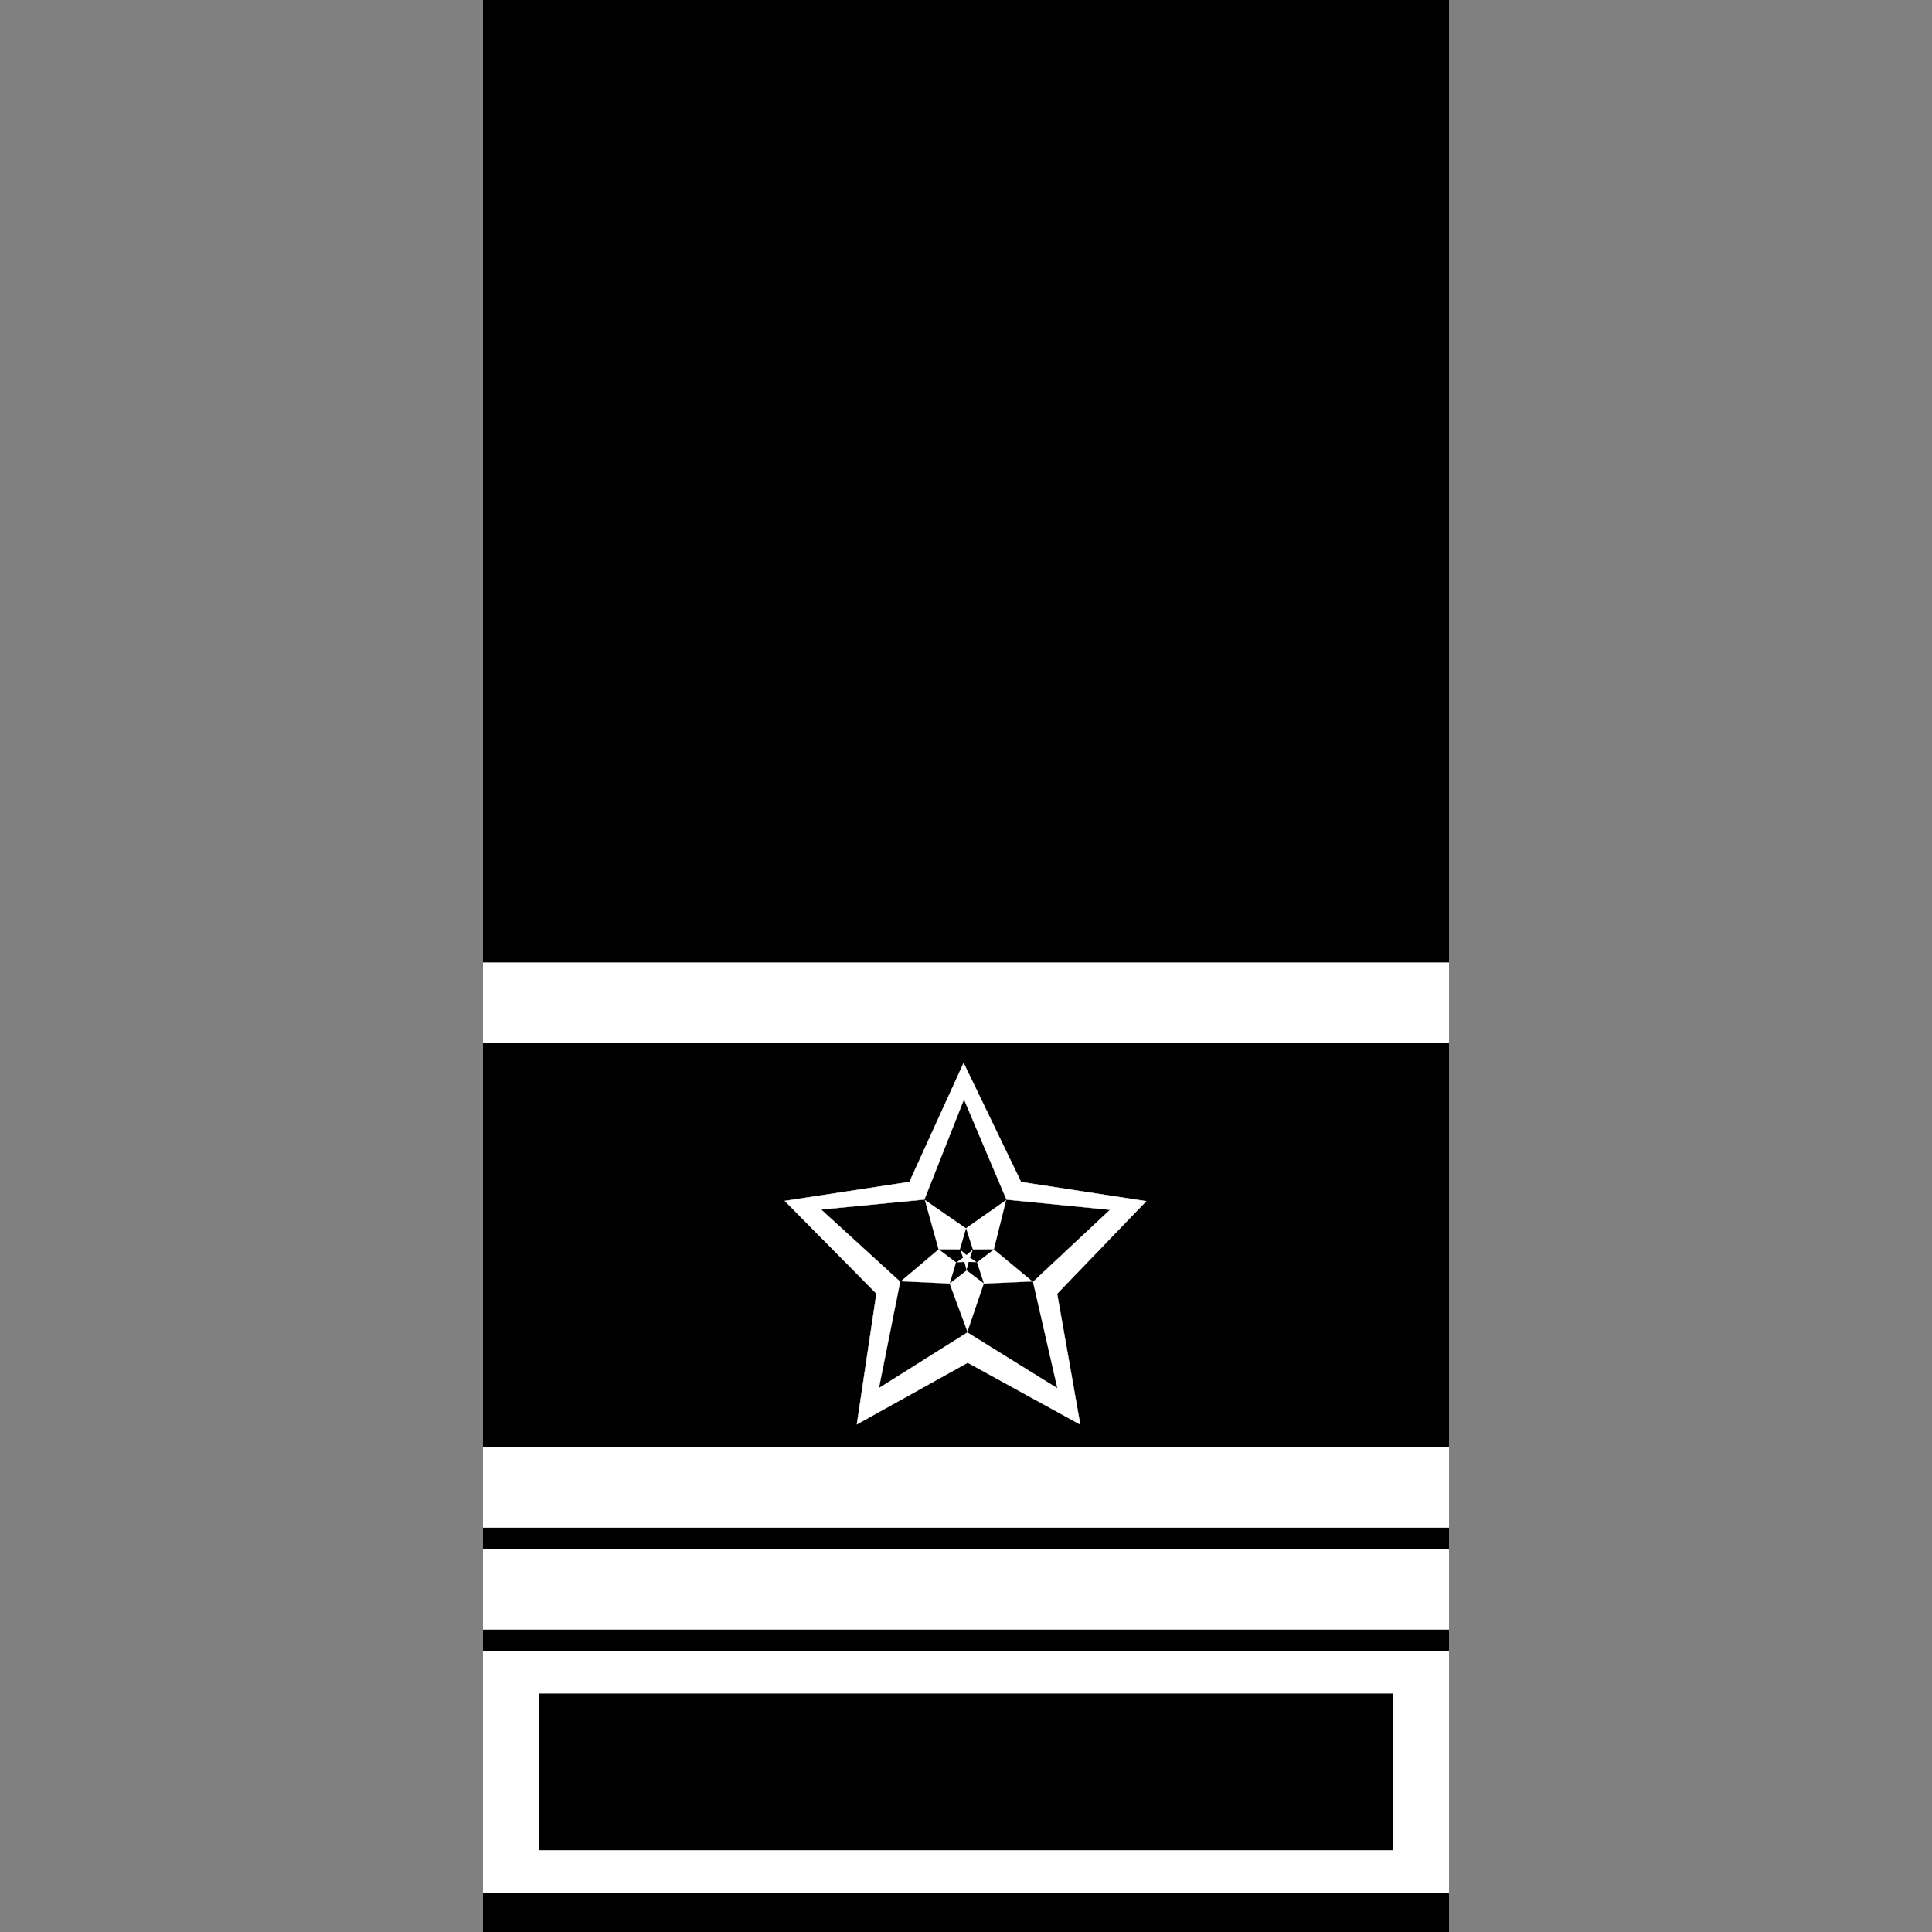 <?xml version="1.0" encoding="UTF-8" standalone="no"?>
<!-- Created with Inkscape (http://www.inkscape.org/) -->

<svg
   width="1080"
   height="1080"
   viewBox="0 0 1080 1080"
   version="1.1"
   id="svg1"
   inkscape:version="1.3.2 (091e20e, 2023-11-25, custom)"
   sodipodi:docname="rank-8-0..svg"
   xml:space="preserve"
   xmlns:inkscape="http://www.inkscape.org/namespaces/inkscape"
   xmlns:sodipodi="http://sodipodi.sourceforge.net/DTD/sodipodi-0.dtd"
   xmlns="http://www.w3.org/2000/svg"
   xmlns:svg="http://www.w3.org/2000/svg"
   xmlns:rdf="http://www.w3.org/1999/02/22-rdf-syntax-ns#"
   xmlns:cc="http://creativecommons.org/ns#"><rect x="0" y="0" width="1080" height="1080" fill="#808080" stroke="none"/><sodipodi:namedview
     id="namedview1"
     pagecolor="#ffffff"
     bordercolor="#666666"
     borderopacity="1.0"
     inkscape:showpageshadow="2"
     inkscape:pageopacity="0.0"
     inkscape:pagecheckerboard="true"
     inkscape:deskcolor="#d1d1d1"
     inkscape:document-units="px"
     inkscape:zoom="4"
     inkscape:cx="540.5"
     inkscape:cy="619.375"
     inkscape:window-width="1920"
     inkscape:window-height="991"
     inkscape:window-x="-9"
     inkscape:window-y="-9"
     inkscape:window-maximized="1"
     inkscape:current-layer="layer2"
     showguides="false" /><defs
     id="defs1" /><g
     inkscape:label="background"
     inkscape:groupmode="layer"
     id="layer1"
     style="display:inline"><rect
       style="display:inline;fill:#000000;stroke:#000000;stroke-width:1.211"
       id="rect4"
       width="538.789"
       height="1078.789"
       x="270.605"
       y="0.605"
       inkscape:label="rect" /></g><g
     inkscape:groupmode="layer"
     id="layer2"
     inkscape:label="foreground"><g
       id="g2"
       transform="translate(-5.543232e-6,450.5)"
       inkscape:label="g1"><g
         id="layer2-0"
         inkscape:label="foreground"><rect
           style="fill:#ffffff;stroke:#ffffff;stroke-width:1.57"
           id="rect1"
           width="538.43"
           height="133.43"
           x="270.785"
           y="473.285"
           inkscape:label="rect2" /><rect
           style="fill:#000000;stroke:#ffffff;stroke-width:1.207"
           id="rect1-9"
           width="478.793"
           height="88.793"
           x="300.604"
           y="495.604"
           inkscape:label="rect1" /></g></g><g
       id="g3"
       transform="translate(0,348.5)"
       inkscape:label="g2"><g
         id="layer2-9"
         inkscape:label="foreground"><rect
           style="fill:#ffffff;stroke:#ffffff;stroke-width:0.903"
           id="rect1-3"
           width="539.097"
           height="44.097"
           x="270.451"
           y="517.951" /></g></g><g
       id="g3-3"
       transform="translate(8.4638596e-6,291.5)"
       inkscape:label="g3"><g
         id="layer2-9-4"
         inkscape:label="foreground"><rect
           style="fill:#ffffff;stroke:#ffffff;stroke-width:0.903"
           id="rect1-3-5"
           width="539.097"
           height="44.097"
           x="270.451"
           y="517.951" /></g></g><g
       id="g4"
       transform="matrix(0.192,0,0,0.192,436.066,591.563)"
       inkscape:label="g5"><g
         id="layer2-2"
         inkscape:label="foreground"><g
           inkscape:groupmode="layer"
           id="layer3"
           inkscape:label="star"><path
             sodipodi:type="star"
             style="fill:#000000;stroke:#000000"
             id="path7-4-0-7-4"
             inkscape:flatsided="false"
             sodipodi:sides="5"
             sodipodi:cx="172"
             sodipodi:cy="242"
             sodipodi:r1="470.10638"
             sodipodi:r2="253.85745"
             sodipodi:arg1="0.90602183"
             sodipodi:arg2="1.5343404"
             inkscape:rounded="-5.2041704e-17"
             inkscape:randomized="0"
             d="M 462,612 181.253,495.689 -90.276,632.143 -66.413,329.194 -280.095,113.121 15.4,42.2 154.866,-227.794 313.629,31.323 613.506,80.53 416.132,311.594 Z"
             inkscape:transform-center-x="2.6520476"
             inkscape:transform-center-y="-58.375749"
             transform="matrix(1.24,0.049,-0.027,1.303,335.836,274.886)"
             inkscape:label="star5" /><path
             sodipodi:type="star"
             style="fill:#ffffff;stroke:#ffffff"
             id="path7-4-0-7"
             inkscape:flatsided="false"
             sodipodi:sides="5"
             sodipodi:cx="172"
             sodipodi:cy="242"
             sodipodi:r1="470.10638"
             sodipodi:r2="235.05319"
             sodipodi:arg1="0.90602183"
             sodipodi:arg2="1.5343404"
             inkscape:rounded="-5.2041704e-17"
             inkscape:randomized="0"
             d="M 462,612 180.567,476.897 -90.276,632.143 -48.753,322.735 -280.095,113.121 27,57 154.866,-227.794 303.138,46.929 613.506,80.53 398.048,306.439 Z"
             inkscape:transform-center-x="2.5156968"
             inkscape:transform-center-y="-55.374449"
             transform="matrix(1.176,0.046,-0.026,1.236,346.341,288.523)"
             inkscape:label="star4" /><path
             sodipodi:type="star"
             style="fill:#000000;stroke:#ffffff"
             id="path7-4-0"
             inkscape:flatsided="false"
             sodipodi:sides="5"
             sodipodi:cx="172"
             sodipodi:cy="242"
             sodipodi:r1="470.10638"
             sodipodi:r2="216.24893"
             sodipodi:arg1="0.90602183"
             sodipodi:arg2="1.5343404"
             inkscape:rounded="-5.2041704e-17"
             inkscape:randomized="0"
             d="M 462,612 179.882,458.105 -90.276,632.143 -31.093,316.276 -280.095,113.121 38.6,71.8 154.866,-227.794 292.647,62.534 613.506,80.53 379.964,301.284 Z"
             inkscape:transform-center-x="2.0118501"
             inkscape:transform-center-y="-44.285863"
             transform="matrix(0.941,0.037,-0.02,0.989,385.142,338.896)"
             inkscape:label="star3" /><path
             sodipodi:type="star"
             style="display:inline;fill:#ffffff;stroke:#ffffff"
             id="path7-4"
             inkscape:flatsided="false"
             sodipodi:sides="5"
             sodipodi:cx="172"
             sodipodi:cy="242"
             sodipodi:r1="470.10638"
             sodipodi:r2="197.44469"
             sodipodi:arg1="0.90602183"
             sodipodi:arg2="1.5343404"
             inkscape:rounded="-5.2041704e-17"
             inkscape:randomized="0"
             d="M 462,612 179.196,439.313 -90.276,632.143 -13.432,309.817 -280.095,113.121 50.2,86.6 154.866,-227.794 282.156,78.14 613.506,80.53 361.88,296.129 Z"
             inkscape:transform-center-x="-0.91479441"
             inkscape:transform-center-y="20.137996"
             transform="matrix(-0.428,-0.017,0.009,-0.45,613.771,695.942)"
             inkscape:label="star2" /><path
             sodipodi:type="star"
             style="display:inline;fill:#000000;stroke:#ffffff"
             id="path7"
             inkscape:flatsided="false"
             sodipodi:sides="5"
             sodipodi:cx="172"
             sodipodi:cy="242"
             sodipodi:r1="470.10638"
             sodipodi:r2="178.64043"
             sodipodi:arg1="0.90602183"
             sodipodi:arg2="1.5343404"
             inkscape:rounded="-5.2041704e-17"
             inkscape:randomized="0"
             d="M 462,612 178.511,420.522 -90.276,632.143 4.228,303.359 -280.095,113.121 61.8,101.4 154.866,-227.794 271.665,93.746 613.506,80.53 343.796,290.974 Z"
             inkscape:transform-center-x="0.38452153"
             inkscape:transform-center-y="-8.4614143"
             transform="matrix(0.18,0.007,-0.004,0.189,512.771,536.95)"
             inkscape:label="star1" /><path
             sodipodi:type="star"
             style="display:inline;fill:#ffffff;stroke:#ffffff"
             id="path8"
             inkscape:flatsided="false"
             sodipodi:sides="5"
             sodipodi:cx="158"
             sodipodi:cy="214"
             sodipodi:r1="933.39807"
             sodipodi:r2="317.35535"
             sodipodi:arg1="0.7914587"
             sodipodi:arg2="1.4197772"
             inkscape:rounded="-5.2041704e-17"
             inkscape:randomized="0"
             d="M 814,878 205.745,527.743 -270.786,1043.08 -125.634,356.36 -763.005,62.4 -65.04,-11.76 17.574,-708.774 303.787,-67.887 992.217,-204.706 471.142,265.544 Z"
             inkscape:transform-center-x="0.0026228192"
             inkscape:transform-center-y="3.1616864"
             transform="matrix(-0.033,-0.005,0.005,-0.035,547.008,592.349)"
             inkscape:label="star" /></g></g></g><g
       id="g3-5"
       transform="translate(8.4638596e-6,20.5)"
       inkscape:label="g7"><g
         id="layer2-9-3"
         inkscape:label="foreground"><rect
           style="fill:#ffffff;stroke:#ffffff;stroke-width:0.903"
           id="rect1-3-8"
           width="539.097"
           height="44.097"
           x="270.451"
           y="517.951" /></g></g></g></svg>
